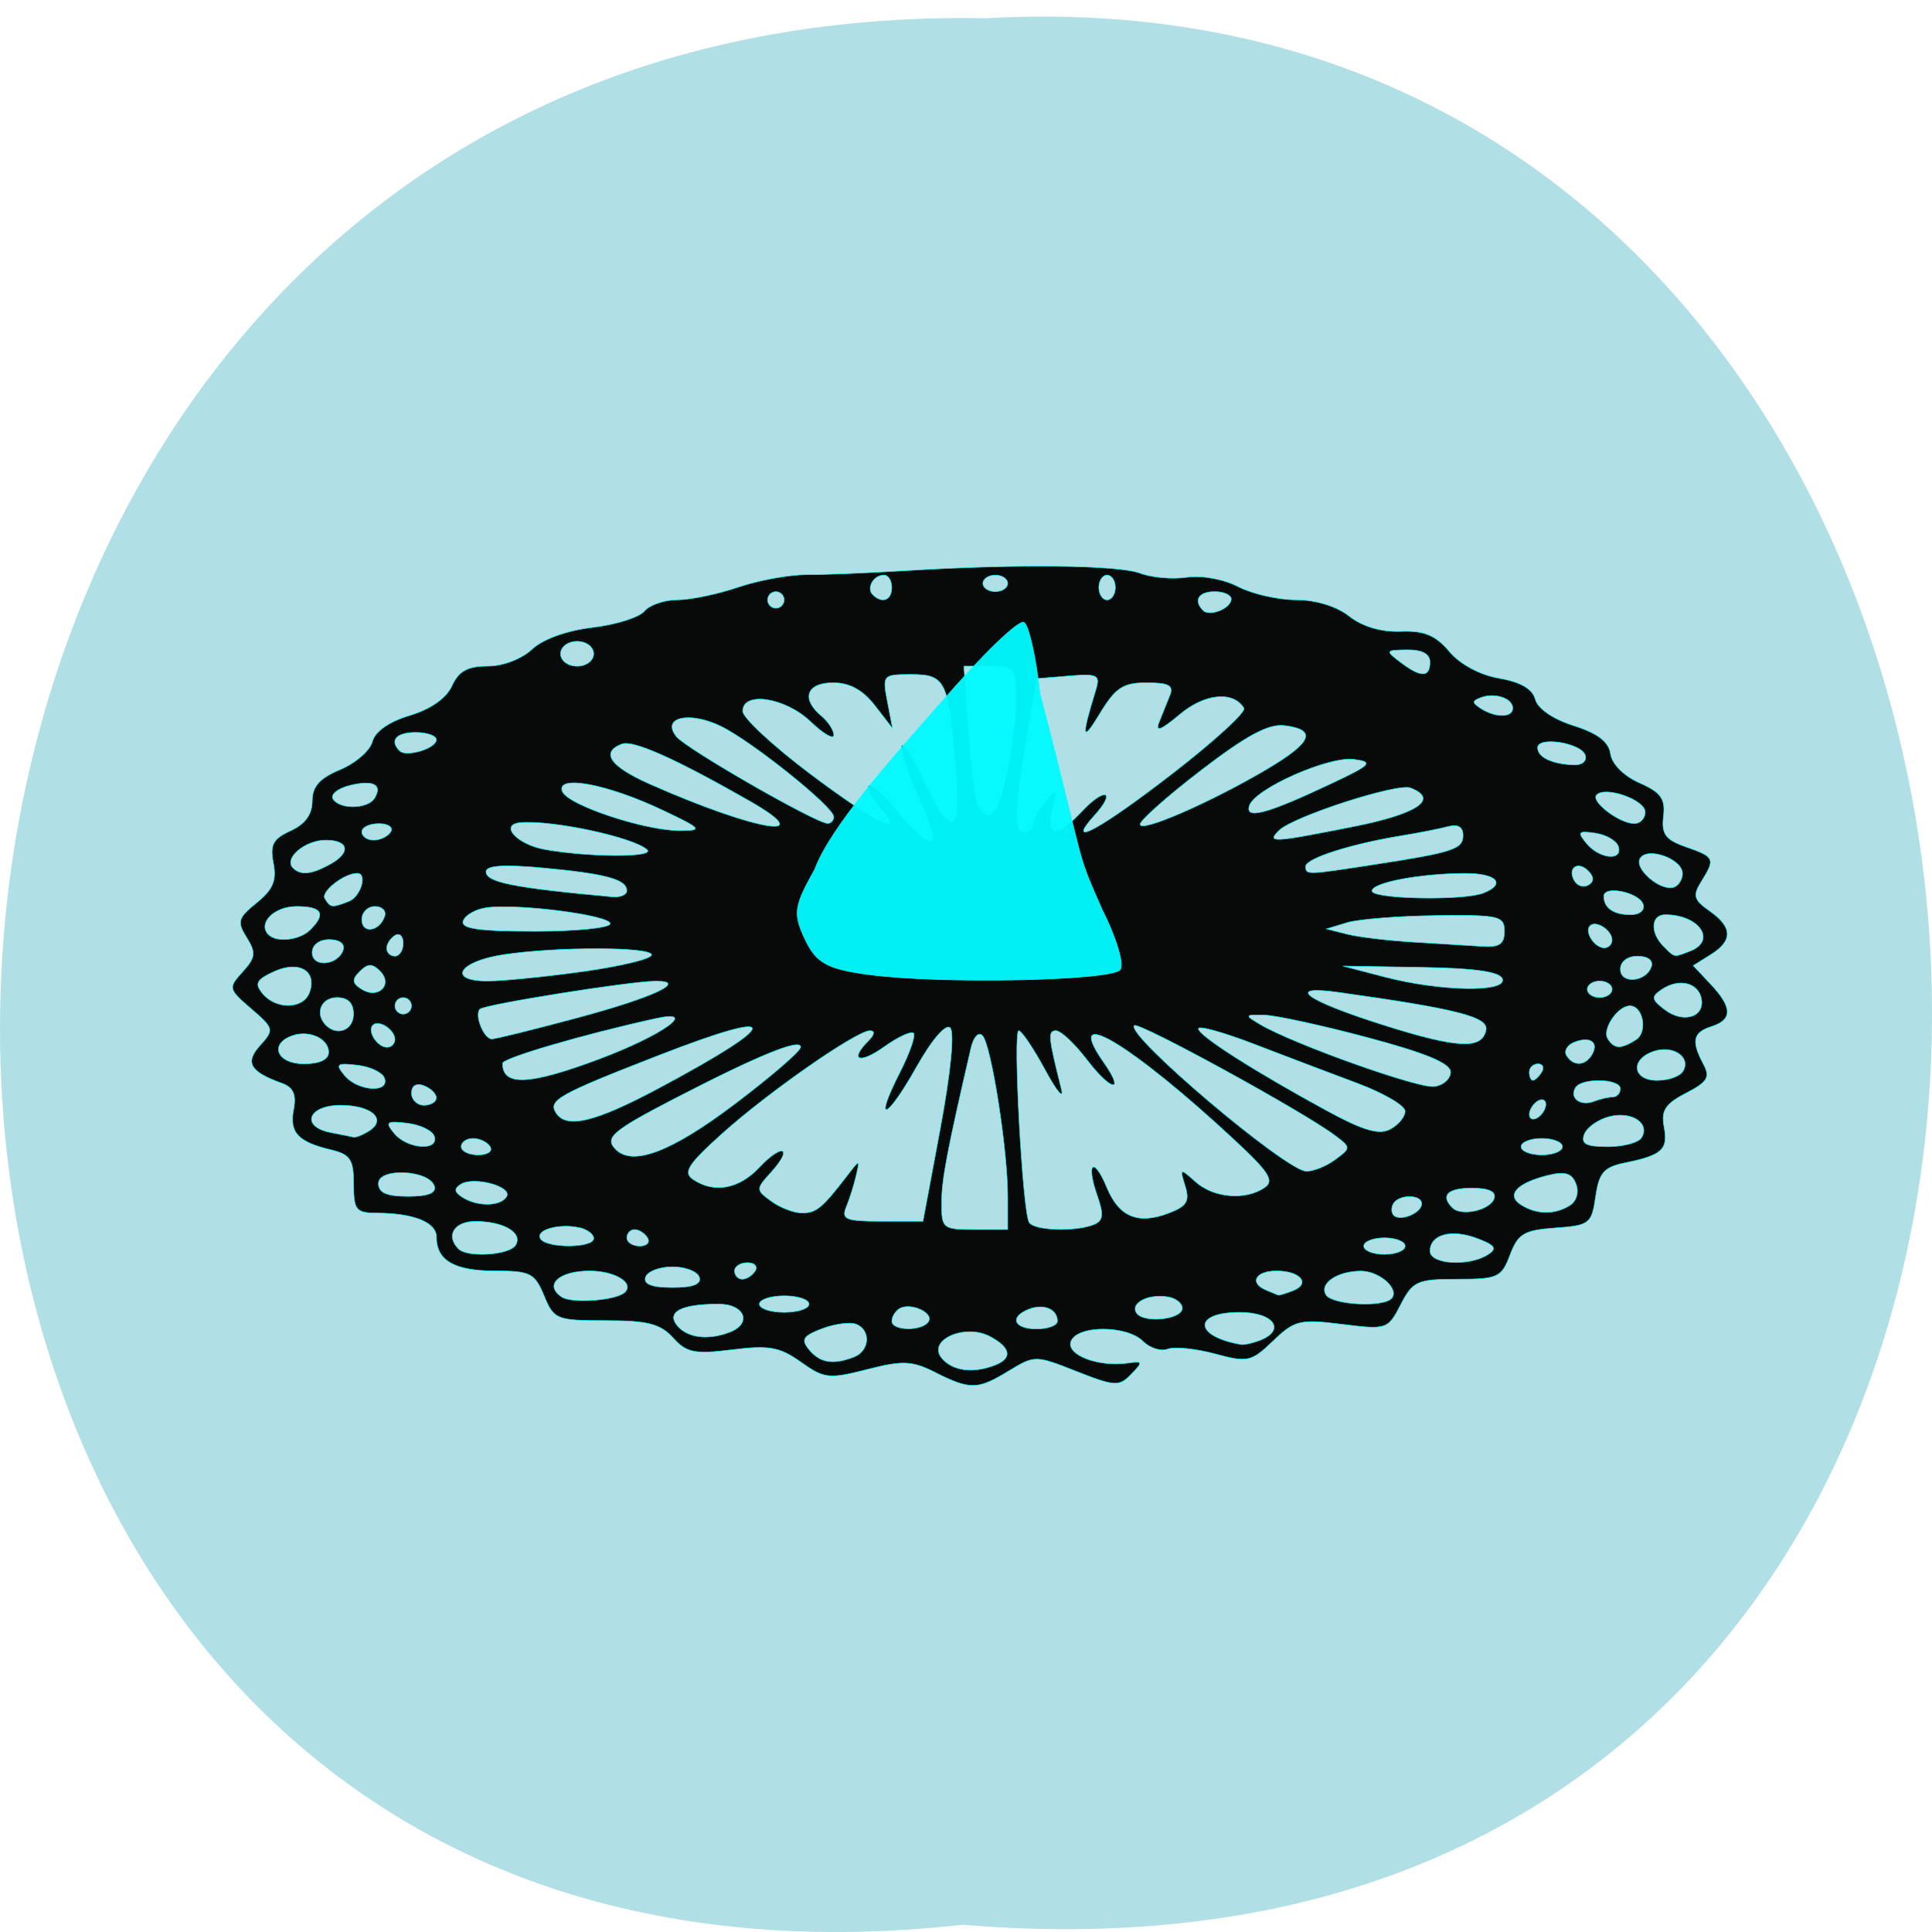 <svg xmlns="http://www.w3.org/2000/svg" xmlns:xlink="http://www.w3.org/1999/xlink" viewBox="0 0 256 256"><defs><path d="m 245.46 129.52 l -97.89 -96.9 c -5.556 -5.502 -16.222 -11.873 -23.7 -14.16 l -39.518 -12.08 c -7.479 -2.286 -18.1 0.391 -23.599 5.948 l -13.441 13.578 c -5.5 5.559 -14.502 14.653 -20 20.21 l -13.44 13.579 c -5.5 5.558 -8.07 16.206 -5.706 23.658 l 12.483 39.39 c 2.363 7.456 8.843 18.06 14.399 23.556 l 97.89 96.9 c 5.558 5.502 14.605 5.455 20.1 -0.101 l 36.26 -36.63 c 5.504 -5.559 14.503 -14.651 20 -20.21 l 36.26 -36.629 c 5.502 -5.56 5.455 -14.606 -0.101 -20.11 z m -178.09 -50.74 c -7.198 0 -13.03 -5.835 -13.03 -13.03 0 -7.197 5.835 -13.03 13.03 -13.03 7.197 0 13.03 5.835 13.03 13.03 -0.001 7.198 -5.836 13.03 -13.03 13.03 z" id="0"/><use id="1" xlink:href="#0"/><clipPath id="2"><use xlink:href="#0"/></clipPath><clipPath clip-path="url(#2)"><use xlink:href="#1"/></clipPath><clipPath clip-path="url(#2)"><use xlink:href="#1"/></clipPath></defs><path d="m 127.57 255.04 c -171.78 19.22 -169.4 -255.89 3.059 -252.62 160.39 -9.07 174.86 267.62 -3.059 252.62 z" fill="#b0e0e6" color="#000"/><g transform="matrix(0.952 0 0 1.093 229.73 89.77)" stroke-opacity="0.957" stroke="#00f9fd" fill-opacity="0.957"><path d="m -111.14 84.24 c -3.25 -1.409 -4.531 -1.457 -9.479 -0.352 -5.303 1.184 -5.977 1.119 -9.213 -0.889 -2.947 -1.829 -4.437 -2.064 -9.556 -1.506 -5.248 0.571 -6.358 0.378 -8.241 -1.435 -1.762 -1.696 -3.541 -2.095 -9.348 -2.095 -6.883 0 -7.23 -0.122 -8.605 -3.01 -1.303 -2.741 -1.92 -3.01 -6.824 -3.01 -5.647 0 -8.158 -1.262 -8.158 -4.101 0 -1.795 -3.146 -2.893 -8.355 -2.916 -2.847 -0.012 -3.169 -0.369 -3.169 -3.51 0 -2.984 -0.464 -3.593 -3.169 -4.156 -4.6 -0.958 -5.797 -2.089 -5.181 -4.896 0.394 -1.797 -0.053 -2.679 -1.602 -3.162 -4.497 -1.404 -5.233 -2.516 -3.053 -4.615 1.961 -1.888 1.915 -2.05 -1.252 -4.424 -3.2 -2.399 -3.232 -2.517 -1.193 -4.481 1.807 -1.74 1.884 -2.31 0.557 -4.162 -1.373 -1.916 -1.223 -2.366 1.401 -4.212 2.261 -1.59 2.797 -2.697 2.325 -4.8 -0.502 -2.234 -0.064 -2.951 2.395 -3.927 2.02 -0.803 3.01 -1.982 3.01 -3.596 0 -1.777 1.01 -2.768 3.887 -3.816 2.138 -0.778 4.154 -2.304 4.48 -3.39 0.372 -1.239 2.314 -2.424 5.214 -3.181 2.913 -0.76 5.083 -2.088 5.868 -3.589 0.934 -1.786 2.171 -2.383 4.942 -2.383 2.127 0 4.752 -0.865 6.185 -2.038 1.51 -1.236 4.821 -2.278 8.421 -2.65 3.263 -0.337 6.518 -1.228 7.234 -1.98 0.716 -0.752 2.777 -1.367 4.578 -1.367 1.802 0 5.608 -0.69 8.459 -1.534 2.851 -0.843 7.147 -1.526 9.548 -1.517 2.401 0.009 8.514 -0.208 13.585 -0.482 15.486 -0.838 29.812 -0.705 32.845 0.306 1.585 0.528 4.498 0.749 6.474 0.492 2.05 -0.267 5.119 0.22 7.146 1.133 1.954 0.881 5.583 1.601 8.06 1.601 2.747 0 5.643 0.776 7.404 1.983 1.832 1.256 4.459 1.931 7.163 1.843 3.287 -0.108 4.847 0.454 6.771 2.439 1.512 1.56 4.257 2.842 6.949 3.245 2.972 0.445 4.637 1.29 5.01 2.544 0.339 1.128 2.473 2.405 5.346 3.198 3.354 0.925 4.886 1.946 5.127 3.419 0.203 1.237 1.86 2.681 4.03 3.515 2.993 1.149 3.623 1.915 3.337 4.06 -0.289 2.168 0.282 2.837 3.169 3.714 3.971 1.206 4.081 1.426 2.099 4.192 -1.219 1.701 -1.054 2.212 1.152 3.558 3.223 1.968 3.27 3.61 0.15 5.308 l -2.426 1.32 l 2.426 2.25 c 3.039 2.819 3.074 4.317 0.121 5.134 -2.585 0.715 -2.846 1.762 -1.133 4.551 0.983 1.6 0.592 2.17 -2.422 3.528 -2.874 1.295 -3.486 2.112 -3.055 4.076 0.604 2.755 -0.259 3.454 -5.39 4.364 -2.988 0.53 -3.65 1.188 -4.134 4.108 -0.546 3.296 -0.838 3.493 -5.602 3.791 -4.356 0.272 -5.196 0.707 -6.303 3.264 -1.19 2.748 -1.692 2.95 -7.334 2.95 -5.592 0 -6.196 0.236 -7.883 3.078 -1.794 3.02 -1.94 3.065 -8.173 2.387 -5.858 -0.638 -6.597 -0.483 -9.588 2.02 -3.049 2.545 -3.531 2.638 -8.112 1.563 -2.679 -0.629 -5.632 -0.888 -6.564 -0.576 -0.931 0.311 -2.47 -0.11 -3.419 -0.937 -2.261 -1.971 -9.173 -1.976 -10.04 -0.007 -0.721 1.637 3.806 3.151 7.903 2.643 2.111 -0.262 2.151 -0.148 0.477 1.353 -1.689 1.515 -2.266 1.488 -7.611 -0.348 -5.719 -1.964 -5.824 -1.965 -9.437 -0.05 -4.336 2.298 -5.31 2.315 -10.236 0.178 z m 8.273 -0.86 c 2.512 -0.84 2.281 -2.119 -0.628 -3.476 -3.493 -1.629 -8.818 0.427 -6.745 2.604 1.484 1.558 4.318 1.893 7.373 0.872 z m -19.592 -1 c 2.216 -0.741 2.403 -3.277 0.293 -3.982 -0.841 -0.281 -2.972 -0.034 -4.735 0.55 -2.663 0.882 -2.965 1.314 -1.786 2.552 1.522 1.598 3.321 1.853 6.228 0.88 z m 56.47 -2.01 c 3.736 -1.249 1.97 -3.408 -2.787 -3.408 -6.54 0 -6.396 2.904 0.194 3.901 0.424 0.064 1.59 -0.158 2.593 -0.493 z m -73.76 -1 c 3.165 -1.058 2.103 -3.408 -1.54 -3.408 -5.228 0 -7.331 0.962 -5.745 2.628 1.405 1.475 4.284 1.783 7.285 0.78 z m 27.679 -1.294 c 0.765 -1.079 -2.574 -2.358 -4.063 -1.556 -0.577 0.311 -1.048 0.99 -1.048 1.51 0 1.204 4.263 1.242 5.111 0.046 z m 17.938 -0.046 c 0 -1.443 -1.887 -2.145 -3.93 -1.462 -2.814 0.941 -2.175 2.407 1.048 2.407 1.585 0 2.881 -0.425 2.881 -0.945 z m 17.384 -1.566 c 0.014 -0.552 -0.811 -1.156 -1.832 -1.34 -2.7 -0.489 -5.449 0.651 -4.568 1.893 0.93 1.311 6.365 0.841 6.399 -0.553 z m -51.957 -0.502 c 0 -0.552 -1.556 -1 -3.457 -1 -1.902 0 -3.457 0.452 -3.457 1 0 0.552 1.556 1 3.457 1 1.902 0 3.457 -0.452 3.457 -1 z m -25.611 -1.45 c 1.301 -1.134 -1.45 -2.567 -4.929 -2.567 -4.281 0 -6.389 1.708 -3.893 3.152 1.45 0.839 7.661 0.427 8.822 -0.585 z m 106.66 0.789 c 1.254 -1.093 -1.634 -3.358 -4.261 -3.341 -3.305 0.021 -5.809 1.514 -4.836 2.885 0.85 1.199 7.842 1.549 9.1 0.456 z m -13.728 -0.951 c 2.557 -0.855 1.092 -2.406 -2.272 -2.406 -2.959 0 -3.827 1.485 -1.373 2.348 0.792 0.279 1.528 0.542 1.634 0.586 0.107 0.044 1.01 -0.194 2.01 -0.528 z m -82.59 -1.652 c -0.264 -0.69 -1.95 -1.255 -3.745 -1.255 -1.796 0 -3.481 0.565 -3.745 1.255 -0.326 0.852 0.877 1.255 3.745 1.255 2.868 0 4.071 -0.403 3.745 -1.255 z m 7.779 -0.753 c 0.392 -0.552 -0.096 -1 -1.084 -1 -0.988 0 -1.797 0.452 -1.797 1 0 0.552 0.488 1 1.084 1 0.596 0 1.405 -0.452 1.797 -1 z m 101.95 -1.966 c 1.357 -0.748 1.075 -1.135 -1.431 -1.965 -3.598 -1.192 -6.598 -0.497 -6.598 1.528 0 1.601 5.384 1.894 8.03 0.437 z m -135.3 -1.159 c 1.05 -1.48 -1.618 -2.866 -5.554 -2.885 -2.983 -0.014 -4.24 1.73 -2.401 3.332 1.252 1.091 7.097 0.762 7.955 -0.447 z m 123.81 0.112 c 0 -0.552 -1.297 -1 -2.881 -1 -1.585 0 -2.881 0.452 -2.881 1 0 0.552 1.297 1 2.881 1 1.585 0 2.881 -0.452 2.881 -1 z m -112.94 -0.931 c 0 -0.512 -0.908 -1.1 -2.02 -1.307 -2.852 -0.533 -6.143 0.29 -5.393 1.348 0.84 1.184 7.41 1.148 7.41 -0.04 z m 7.491 -0.074 c -0.392 -0.552 -1.2 -1 -1.797 -1 -0.596 0 -1.084 0.452 -1.084 1 0 0.552 0.809 1 1.797 1 0.988 0 1.476 -0.452 1.084 -1 z m 50.13 -5.08 c 0 -5.572 -2.298 -18.317 -3.501 -19.42 -0.558 -0.511 -1.256 0.138 -1.62 1.506 -3.339 12.562 -4.066 15.901 -4.081 18.725 -0.016 3.141 0.157 3.264 4.593 3.264 h 4.61 v -4.076 z m 11.916 3.497 c 1.394 -0.466 1.499 -1.162 0.537 -3.566 -1.593 -3.983 -0.473 -4.768 1.345 -0.942 1.694 3.564 4.334 4.517 8.6 3.103 2.537 -0.84 2.962 -1.448 2.304 -3.29 -0.779 -2.18 -0.728 -2.197 1.454 -0.501 2.503 1.946 6.909 2.274 9.57 0.712 1.426 -0.837 0.705 -1.844 -4.126 -5.759 -14.495 -11.747 -24.08 -16.7 -18.229 -9.423 3.042 3.785 1.029 3.51 -2.32 -0.316 -1.705 -1.948 -3.653 -3.542 -4.329 -3.542 -1.161 0 -1.081 0.762 0.734 7.03 0.4 1.381 -0.605 0.364 -2.234 -2.26 -1.629 -2.624 -3.288 -4.77 -3.688 -4.77 -0.841 0 0.524 21.938 1.446 23.24 0.696 0.981 6.321 1.162 8.937 0.287 z m -21.291 -11.692 c 1.44 -6.71 1.996 -11.634 1.376 -12.175 -0.62 -0.541 -2.532 1.395 -4.728 4.785 -4.206 6.495 -5.985 6.952 -2.255 0.579 1.356 -2.317 2.2 -4.443 1.875 -4.726 -0.325 -0.283 -2.176 0.47 -4.114 1.672 -3.447 2.139 -4.883 1.627 -2.141 -0.762 0.846 -0.737 0.916 -1.205 0.18 -1.205 -1.864 0 -14.173 7.471 -20.579 12.49 -4.758 3.728 -5.461 4.693 -4.03 5.538 2.912 1.723 6.381 1.176 9.215 -1.453 3.232 -2.998 4.79 -2.446 1.645 0.583 -2.148 2.068 -2.147 2.131 0.035 3.521 1.222 0.779 3.139 1.416 4.261 1.416 2.01 0 2.79 -0.56 6.289 -4.519 1.775 -2.01 1.775 -2.01 1.244 0 -0.292 1.105 -0.905 2.8 -1.361 3.766 -0.725 1.536 -0.104 1.758 4.921 1.758 h 5.752 l 2.417 -11.267 z m 66.998 9.151 c 0 -1.148 -3.125 -1.173 -3.934 -0.033 -0.337 0.475 -0.317 1.122 0.045 1.437 0.899 0.784 3.89 -0.296 3.89 -1.405 z m 10.09 -0.646 c 0.311 -0.822 -0.752 -1.255 -3.079 -1.255 -3.424 0 -4.449 0.894 -2.736 2.386 1.238 1.079 5.277 0.294 5.815 -1.13 z m 10.534 0.839 c 0.938 -0.518 1.294 -1.602 0.854 -2.602 -0.572 -1.298 -1.522 -1.549 -3.913 -1.035 -4.354 0.937 -5.872 2.394 -3.725 3.577 2.155 1.187 4.701 1.209 6.785 0.06 z m -147.99 -1.061 c 0.861 -1.214 -4.546 -2.49 -6.375 -1.505 -0.986 0.531 -0.927 0.951 0.223 1.586 2.102 1.161 5.302 1.119 6.153 -0.081 z m -10.06 -1.285 c -0.738 -1.96 -7.786 -2.245 -7.786 -0.315 0 1.132 1.153 1.57 4.13 1.57 2.788 0 3.976 -0.408 3.657 -1.255 z m 125.39 -3.202 c 2.211 -1.427 2.21 -1.462 -0.068 -2.95 -4.438 -2.899 -27.32 -13.811 -27.901 -13.305 -1.271 1.108 21.09 17.607 23.935 17.664 0.988 0.02 2.803 -0.614 4.03 -1.409 z m -117.62 -1.569 c -0.392 -0.552 -1.46 -1 -2.373 -1 -0.913 0 -1.661 0.452 -1.661 1 0 0.552 1.068 1 2.373 1 1.305 0 2.052 -0.452 1.661 -1 z m 33.927 -5.096 c 5.11 -3.355 9.291 -6.496 9.291 -6.979 0 -1.097 -6.01 1.045 -17.575 6.261 -8.67 3.911 -9.775 4.744 -8.163 6.149 2.368 2.064 7.731 0.293 16.448 -5.431 z m 115.32 5.096 c 0 -0.552 -1.297 -1 -2.881 -1 -1.585 0 -2.881 0.452 -2.881 1 0 0.552 1.297 1 2.881 1 1.585 0 2.881 -0.452 2.881 -1 z m -157.02 -1.255 c -0.26 -0.69 -1.959 -1.407 -3.776 -1.592 -2.901 -0.296 -3.118 -0.143 -1.787 1.255 1.801 1.891 6.25 2.16 5.563 0.337 z m 168.03 0.164 c 1.236 -1.743 -1.366 -3.236 -4.46 -2.559 -1.561 0.341 -3.139 1.303 -3.506 2.136 -0.514 1.168 0.233 1.515 3.262 1.515 2.161 0 4.278 -0.491 4.704 -1.092 z m -177.11 -0.82 c 2.535 -1.399 0.356 -3.11 -3.961 -3.11 -4.552 0 -5.629 2.594 -1.373 3.308 1.426 0.239 2.852 0.49 3.169 0.557 0.317 0.067 1.291 -0.273 2.164 -0.755 z m 144.2 -2.392 c -0.001 -0.671 -2.983 -2.19 -6.627 -3.375 -3.644 -1.185 -10.126 -3.328 -14.405 -4.762 -4.278 -1.434 -7.763 -2.272 -7.743 -1.862 0.041 0.849 7.704 5.112 17.776 9.891 5.172 2.454 7.374 3.02 8.932 2.293 1.137 -0.53 2.067 -1.513 2.066 -2.184 z m -103.86 -2.796 c 17.34 -8.07 17.341 -9.852 0.002 -3.977 -13.924 4.718 -15.419 5.442 -14.351 6.947 1.426 2.01 5.428 1.182 14.349 -2.97 z m 123.45 1.959 c 0 -0.552 -0.519 -0.725 -1.152 -0.384 -0.634 0.341 -1.152 1.073 -1.152 1.625 0 0.552 0.519 0.725 1.152 0.384 0.634 -0.341 1.152 -1.073 1.152 -1.625 z m -154.43 -0.778 c 0 -0.493 -0.778 -1.157 -1.729 -1.475 -1.053 -0.352 -1.729 -0.002 -1.729 0.897 0 0.811 0.778 1.475 1.729 1.475 0.951 0 1.729 -0.404 1.729 -0.897 z m 163.74 -0.107 c 0.582 0 1.058 -0.452 1.058 -1 0 -1.226 -5.383 -1.347 -6.239 -0.14 -0.892 1.258 0.674 2.298 2.528 1.678 0.877 -0.293 2.071 -0.533 2.653 -0.533 z m -170.94 -2.26 c -0.26 -0.69 -1.959 -1.407 -3.776 -1.592 -2.901 -0.296 -3.118 -0.143 -1.787 1.255 1.801 1.891 6.25 2.16 5.563 0.336 z m 148.37 -0.753 c 0 -1.06 -3.415 -2.3 -11.525 -4.185 -6.339 -1.473 -12.821 -2.702 -14.406 -2.731 -2.743 -0.051 -2.771 0.004 -0.576 1.134 4.572 2.354 21.948 7.758 24.2 7.526 1.268 -0.13 2.305 -0.915 2.305 -1.743 z m -118.55 -1.574 c 8.863 -2.887 14.02 -6.097 7.916 -4.924 -10.115 1.942 -21.321 4.799 -21.321 5.437 0 2.793 3.69 2.652 13.404 -0.512 z m 131.23 1.574 c 0.392 -0.552 0.163 -1 -0.508 -1 -0.671 0 -1.22 0.452 -1.22 1 0 0.552 0.229 1 0.508 1 0.28 0 0.829 -0.452 1.22 -1 z m 19.654 -0.087 c 1.192 -1.681 -1.275 -3.204 -3.98 -2.455 -3.382 0.935 -3.093 3.547 0.392 3.547 1.547 0 3.162 -0.491 3.587 -1.092 z m -188.49 -2.316 c 0 -1.696 -2.816 -2.77 -5.186 -1.977 -3.135 1.048 -1.943 3.376 1.729 3.376 2.187 0 3.457 -0.514 3.457 -1.399 z m 175.8 0.328 c 1.061 -1.496 -0.169 -2.309 -2.376 -1.571 -1.018 0.341 -1.529 1.074 -1.134 1.631 0.934 1.317 2.553 1.29 3.51 -0.06 z m -166.58 -1.883 c 0 -1.185 -2.248 -2.453 -3.073 -1.733 -0.826 0.719 0.629 2.678 1.989 2.678 0.596 0 1.084 -0.425 1.084 -0.945 z m 151.87 -1.146 c 0.345 -1.58 -4 -2.548 -20.492 -4.562 -7.671 -0.937 -4.628 0.979 6.339 3.991 10.218 2.807 13.635 2.945 14.15 0.571 z m 20.877 1.173 c 1.663 -0.917 0.999 -4.103 -0.855 -4.103 -1.694 0 -3.898 2.834 -3.09 3.973 0.9 1.269 1.825 1.3 3.945 0.13 z m -147.4 -2.646 c 10.676 -2.493 15.563 -4.489 10.895 -4.452 -3.622 0.029 -23.764 2.831 -24.412 3.396 -0.803 0.7 0.547 3.617 1.673 3.614 0.495 -0.002 5.826 -1.152 11.845 -2.558 z m -31.11 -0.453 c 0 -1.339 -0.768 -2.01 -2.305 -2.01 -2.221 0 -3.123 1.965 -1.537 3.348 1.586 1.383 3.842 0.596 3.842 -1.339 z m 187.61 -1.872 c -0.434 -1.962 -3.158 -2.516 -5.518 -1.12 -1.504 0.89 -1.453 1.206 0.4 2.441 2.568 1.711 5.614 0.925 5.117 -1.32 z m -179.54 0.868 c 0 -0.552 -0.519 -1 -1.152 -1 -0.634 0 -1.152 0.452 -1.152 1 0 0.552 0.519 1 1.152 1 0.634 0 1.152 -0.452 1.152 -1 z m -14.217 -1.574 c 1.154 -2.622 -1.399 -3.976 -4.885 -2.592 -2.498 0.992 -2.782 1.463 -1.619 2.684 1.856 1.949 5.629 1.895 6.504 -0.093 z m 9.837 -2.644 c -1.076 -0.937 -1.701 -0.928 -2.814 0.042 -1.14 0.993 -1.083 1.434 0.278 2.168 2.311 1.245 4.405 -0.58 2.535 -2.209 z m 171.49 2.209 c 0 -0.552 -0.778 -1 -1.729 -1 -0.951 0 -1.729 0.452 -1.729 1 0 0.552 0.778 1 1.729 1 0.951 0 1.729 -0.452 1.729 -1 z m -15.267 -1.255 c -0.331 -0.871 -3.802 -1.302 -11.333 -1.408 l -10.855 -0.153 l 5.762 1.312 c 7.781 1.771 17.06 1.912 16.425 0.249 z m -127.93 -0.904 c 5.229 -0.637 9.508 -1.541 9.508 -2.01 0 -0.994 -13.257 -1.01 -20.65 -0.024 -6.207 0.827 -7.84 3.189 -2.207 3.191 2.113 0.001 8.12 -0.52 13.349 -1.157 z m 148.67 -0.602 c 0.281 -0.736 -0.513 -1.255 -1.921 -1.255 -1.416 0 -2.401 0.648 -2.401 1.58 0 1.846 3.596 1.576 4.322 -0.325 z m -182.09 -2.01 c 0.281 -0.736 -0.513 -1.255 -1.921 -1.255 -1.416 0 -2.401 0.648 -2.401 1.58 0 1.846 3.596 1.576 4.322 -0.325 z m 8.355 -0.813 c 0 -0.861 -0.519 -1.286 -1.152 -0.945 -0.634 0.341 -1.152 1.046 -1.152 1.566 0 0.52 0.519 0.945 1.152 0.945 0.634 0 1.152 -0.705 1.152 -1.566 z m 179.11 0.956 c 3.759 -1.257 1.286 -4.412 -3.457 -4.412 -1.995 0 -2.138 2.172 -0.251 3.816 1.616 1.408 1.388 1.372 3.709 0.596 z m -25.836 -2.403 c 0 -1.854 -0.73 -2 -9.508 -1.909 -5.229 0.055 -10.804 0.442 -12.389 0.86 l -2.881 0.76 l 2.881 0.637 c 1.585 0.35 5.733 0.784 9.22 0.963 3.486 0.179 7.765 0.409 9.508 0.511 2.472 0.145 3.169 -0.256 3.169 -1.823 z m 14.982 1.064 c 0 -1.185 -2.248 -2.453 -3.073 -1.733 -0.826 0.719 0.629 2.678 1.989 2.678 0.596 0 1.084 -0.425 1.084 -0.945 z m -181.17 -1.264 c 2.223 -1.938 1.617 -2.812 -1.951 -2.812 -3.108 0 -5.447 2.056 -3.885 3.417 1.153 1.01 4.372 0.672 5.837 -0.605 z m 10.339 -1.619 c 0.251 -0.656 -0.365 -1.193 -1.369 -1.193 -1 0 -1.825 0.716 -1.825 1.59 0 1.774 2.481 1.465 3.193 -0.398 z m 31.381 0.896 c 0 -1.026 -12.968 -2.478 -17.258 -1.933 -1.501 0.191 -2.943 0.912 -3.204 1.602 -0.356 0.943 2.134 1.255 9.994 1.255 5.757 0 10.468 -0.416 10.468 -0.924 z m 143.78 -2.34 c -0.549 -1.454 -5.48 -2.345 -5.48 -0.99 0 1.434 1.354 2.246 3.745 2.246 1.252 0 2 -0.544 1.734 -1.255 z m -180.17 -0.359 c 1.68 -0.562 2.658 -3.408 1.171 -3.408 -1.811 0 -5.088 2.232 -4.498 3.063 0.797 1.124 0.948 1.14 3.327 0.344 z m 38.702 -1.292 c 0 -1.369 -2.891 -2.056 -11.621 -2.763 -5.471 -0.443 -7.971 -0.3 -7.971 0.457 0 1.278 3.887 1.951 17.575 3.042 1.109 0.088 2.02 -0.243 2.02 -0.736 z m 119.19 0.287 c 3.28 -1.097 1.915 -2.404 -2.499 -2.392 -6.258 0.016 -12.965 1.117 -12.965 2.129 0 0.986 12.66 1.201 15.464 0.263 z m 14.62 -2.701 c -1.479 -1.289 -2.979 -0.293 -1.884 1.251 0.424 0.598 1.299 0.803 1.945 0.456 0.787 -0.424 0.767 -0.986 -0.06 -1.707 z m 13.13 0.329 c 0 -1.771 -4.874 -3.293 -5.902 -1.843 -0.888 1.252 2.853 4.04 4.703 3.499 0.659 -0.192 1.199 -0.937 1.199 -1.656 z m -188.35 -1.071 c 3.064 -1.429 2.798 -2.978 -0.511 -2.978 -2.861 0 -5.86 2.213 -4.549 3.356 1.067 0.93 2.481 0.824 5.06 -0.379 z m 145.13 0.019 c 11.349 -1.524 12.677 -1.9 12.677 -3.585 0 -0.995 -0.726 -1.381 -2.02 -1.073 -1.109 0.265 -4.091 0.777 -6.627 1.136 -6.938 0.985 -13.253 2.747 -13.253 3.697 0 1.051 0.094 1.05 9.22 -0.176 z m -100.9 -1.844 c -1.938 -1.516 -13.192 -3.609 -17.613 -3.277 -3.01 0.227 -0.518 2.637 3.357 3.247 6.145 0.968 15.481 0.987 14.257 0.029 z m 135.19 -0.399 c -0.261 -0.69 -1.706 -1.412 -3.21 -1.603 -2.389 -0.303 -2.542 -0.144 -1.209 1.255 1.805 1.895 5.102 2.154 4.419 0.348 z m -170.86 -1.758 c 0.392 -0.552 -0.356 -1 -1.661 -1 -1.305 0 -2.373 0.452 -2.373 1 0 0.552 0.747 1 1.661 1 0.913 0 1.981 -0.452 2.373 -1 z m 75.49 0.437 c 0 -0.312 -1.108 -2.811 -2.462 -5.554 -3.251 -6.585 -2.15 -7.345 1.311 -0.906 3.82 7.107 5.081 6.402 4.23 -2.366 -0.967 -9.972 -1.384 -10.693 -6.175 -10.693 -3.895 0 -3.983 0.087 -3.28 3.264 l 0.722 3.264 l -2.455 -2.762 c -1.683 -1.893 -3.513 -2.762 -5.817 -2.762 -3.698 0 -4.49 1.95 -1.633 4.02 0.951 0.688 1.729 1.731 1.729 2.32 0 0.588 -1.455 -0.145 -3.232 -1.629 -3.502 -2.924 -9.445 -3.721 -9.445 -1.267 0 0.787 4.181 4.177 9.291 7.532 9.221 6.06 13.734 7.952 9.719 4.086 -1.151 -1.108 -1.8 -2.269 -1.444 -2.58 0.357 -0.311 2.126 1.048 3.931 3.02 2.989 3.264 5.01 4.482 5.01 3.02 z m 58.49 -1.076 c 8.953 -1.549 11.988 -3.338 7.951 -4.689 -1.843 -0.616 -16.382 3.485 -18.311 5.166 -1.739 1.516 -0.954 1.48 10.36 -0.478 z m -96.22 -2.02 c -7.601 -3.133 -14.675 -4.293 -13.906 -2.28 0.632 1.652 11.543 4.822 16.486 4.79 3.163 -0.02 2.944 -0.234 -2.58 -2.511 z m 12.196 -1.074 c -10.345 -5.148 -16.238 -7.437 -17.799 -6.915 -3 1 -1.634 2.715 3.862 4.837 14.69 5.67 23.92 7.05 13.937 2.079 z m 39.36 2.918 c 0 -0.447 0.786 -1.69 1.746 -2.762 1.659 -1.852 1.71 -1.811 1.028 0.812 -0.894 3.434 0.61 3.526 4.137 0.255 3.171 -2.941 4.82 -2.475 1.739 0.492 -4.257 4.099 0.645 1.812 10.86 -5.068 5.784 -3.895 10.251 -7.456 9.927 -7.913 -1.505 -2.122 -5.464 -1.78 -8.952 0.772 -2.638 1.93 -3.432 2.185 -2.851 0.917 0.443 -0.967 1.121 -2.435 1.505 -3.264 0.54 -1.164 -0.195 -1.506 -3.231 -1.506 -3.308 0 -4.346 0.597 -6.551 3.766 -2.468 3.548 -2.589 2.936 -0.559 -2.831 0.663 -1.885 0.318 -2.048 -3.725 -1.758 l -4.457 0.32 l -1.39 7.03 c -1.748 8.84 -1.837 11.55 -0.379 11.55 0.634 0 1.152 -0.366 1.152 -0.812 z m 32.722 -6.834 c 6.234 -3.22 6.922 -4.741 2.368 -5.233 -2.227 -0.241 -5.244 1.163 -11.56 5.379 -4.701 3.138 -8.547 6.103 -8.547 6.59 0 1.067 9.94 -2.707 17.74 -6.736 z m -60.38 5.816 c 0 -1.191 -11.446 -9.178 -15.742 -10.984 -4.432 -1.863 -8.348 -1.038 -6.129 1.292 1.431 1.503 19.36 10.464 21.01 10.5 0.475 0.01 0.864 -0.354 0.864 -0.808 z m 112.94 -0.571 c 0 -1.471 -5.514 -3.171 -6.761 -2.084 -0.895 0.78 3.181 3.482 5.252 3.482 0.83 0 1.508 -0.629 1.508 -1.398 z m -88.83 -4.678 c 0.686 -2.789 1.248 -6.857 1.248 -9.04 0 -3.779 -0.172 -3.968 -3.622 -3.968 h -3.622 l 0.627 7.97 c 0.345 4.383 0.968 8.451 1.385 9.04 1.541 2.173 2.768 0.94 3.984 -4 z m 45.04 1.267 c 5.711 -2.348 6.03 -2.642 3.266 -2.975 -3.5 -0.42 -13.853 3.576 -14.581 5.628 -0.604 1.702 2.476 0.98 11.315 -2.654 z m -133.06 1.728 c 1.168 -1.647 -0.209 -2.25 -3.498 -1.531 -1.64 0.359 -2.671 1.091 -2.291 1.627 0.927 1.307 4.839 1.242 5.789 -0.096 z m 168.51 -5.206 c -0.564 -1.498 -6.634 -2.325 -6.634 -0.904 0 1.144 1.976 1.966 4.994 2.08 1.2 0.045 1.908 -0.463 1.64 -1.176 z m -159.91 -1.875 c 0 -0.488 -1.297 -0.887 -2.881 -0.887 -2.711 0 -3.686 0.973 -2.238 2.234 0.927 0.808 5.119 -0.295 5.119 -1.347 z m 149.82 -3.816 c 0 -1.202 -2.468 -1.929 -4.418 -1.302 -1.281 0.412 -1.281 0.635 0 1.343 2.042 1.128 4.418 1.106 4.418 -0.041 z m -11.525 -5.607 c 0 -0.982 -1.104 -1.495 -3.169 -1.475 -3.036 0.031 -3.075 0.094 -0.932 1.506 2.85 1.879 4.101 1.869 4.101 -0.032 z m -116.4 -1 c 0 -0.837 -1.024 -1.506 -2.305 -1.506 -1.281 0 -2.305 0.67 -2.305 1.506 0 0.837 1.024 1.506 2.305 1.506 1.281 0 2.305 -0.67 2.305 -1.506 z m 88.74 -6.635 c 0 -0.493 -1.037 -0.897 -2.305 -0.897 -2.246 0 -3 1.065 -1.616 2.274 0.923 0.805 3.921 -0.248 3.921 -1.377 z m -62.23 0.107 c 0 -0.552 -0.519 -1 -1.152 -1 -0.634 0 -1.152 0.452 -1.152 1 0 0.552 0.519 1 1.152 1 0.634 0 1.152 -0.452 1.152 -1 z m 14.982 -1.506 c 0 -0.829 -0.488 -1.506 -1.084 -1.506 -1.453 0 -2.494 1.568 -1.573 2.371 1.298 1.131 2.658 0.689 2.658 -0.864 z m 31.12 0 c 0 -0.829 -0.519 -1.506 -1.152 -1.506 -0.634 0 -1.152 0.678 -1.152 1.506 0 0.829 0.519 1.506 1.152 1.506 0.634 0 1.152 -0.678 1.152 -1.506 z m -14.982 -0.502 c 0 -0.552 -0.778 -1 -1.729 -1 -0.951 0 -1.729 0.452 -1.729 1 0 0.552 0.778 1 1.729 1 0.951 0 1.729 -0.452 1.729 -1 z" stroke-width="0.07"/><path d="m -120.18 36.04 c -5.977 -0.683 -7.523 -1.414 -9.08 -4.294 -1.689 -3.127 -1.554 -3.969 1.353 -8.49 2.179 -5.21 11.33 -14.03 17.501 -20.13 5.705 -5.796 10.936 -10.206 11.624 -9.799 0.688 0.407 1.68 4.267 2.204 8.579 6.637 22.17 4.742 18.458 8.639 26.19 2.01 3.439 3.144 6.741 2.521 7.338 -1.384 1.326 -24.862 1.732 -34.764 0.601 z" fill="#00f9fd" stroke-width="0.087"/></g></svg>